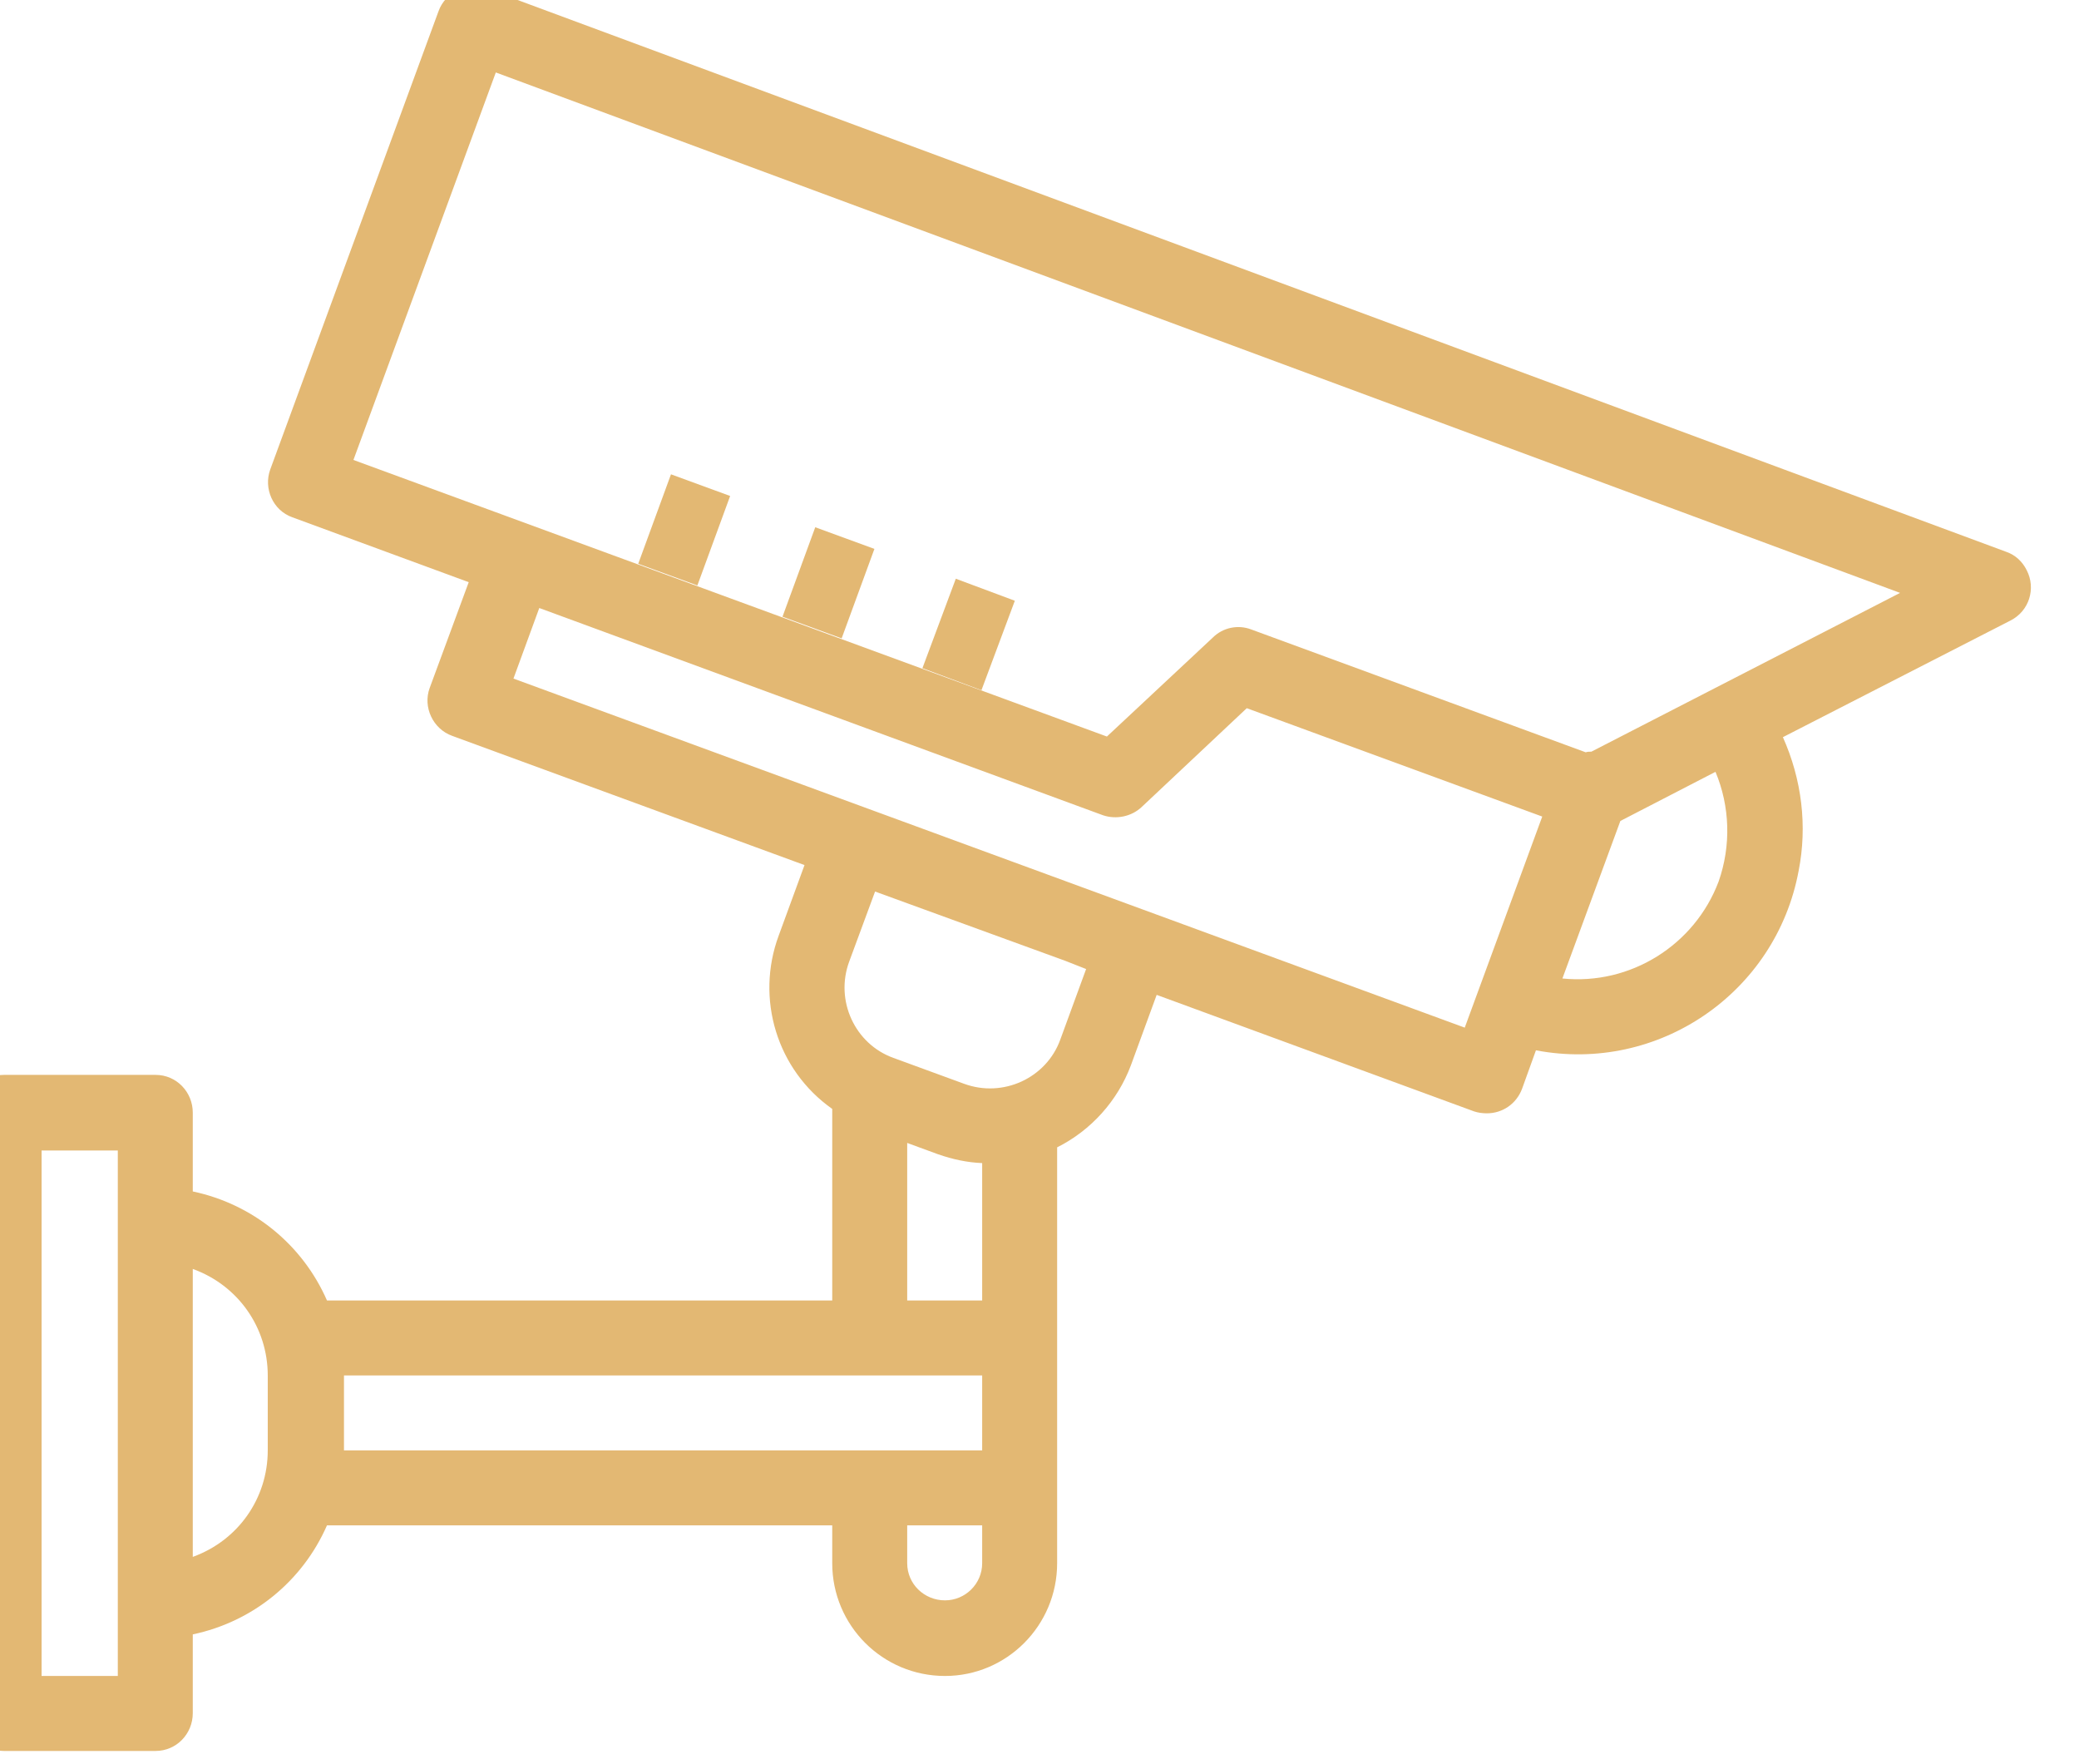 <svg width="33" height="28" viewBox="0 0 33 28" fill="none" xmlns="http://www.w3.org/2000/svg" xmlns:xlink="http://www.w3.org/1999/xlink">
	<desc>
			Created with Pixso.
	</desc>
	<defs/>
	<path id="Vector" d="M31.85 8.76L7.73 -0.18C7.42 -0.29 7.07 -0.13 6.96 0.18C6.96 0.18 6.96 0.18 6.96 0.18L4.29 7.45C4.18 7.75 4.33 8.1 4.64 8.21L4.64 8.21L7.44 9.24L6.82 10.92C6.71 11.22 6.87 11.57 7.18 11.68L12.77 13.73L12.36 14.85C11.99 15.85 12.33 16.98 13.21 17.6L13.21 20.64L5.19 20.64C4.8 19.75 4.01 19.11 3.06 18.91L3.06 17.66C3.06 17.33 2.8 17.06 2.47 17.06L0.06 17.06C-0.26 17.06 -0.53 17.33 -0.53 17.66L-0.53 27.19C-0.53 27.52 -0.26 27.79 0.06 27.79L2.47 27.79C2.8 27.79 3.06 27.52 3.06 27.19L3.06 25.94C4.01 25.74 4.8 25.1 5.19 24.21L13.21 24.21L13.21 24.81C13.21 25.8 14.01 26.6 15 26.6C15.98 26.6 16.78 25.8 16.78 24.81L16.78 18.21C17.32 17.94 17.74 17.47 17.95 16.91L18.36 15.79L23.4 17.64C23.46 17.66 23.53 17.67 23.6 17.67C23.85 17.67 24.07 17.52 24.16 17.28L24.38 16.67C26.32 17.04 28.19 15.76 28.55 13.82C28.69 13.11 28.6 12.37 28.3 11.7L31.91 9.85C32.21 9.7 32.32 9.34 32.17 9.05C32.1 8.91 31.99 8.81 31.85 8.76L31.85 8.76ZM14.4 18.14L14.89 18.32C15.12 18.4 15.35 18.45 15.59 18.46L15.59 20.64L14.4 20.64L14.4 18.14ZM1.87 26.6L0.66 26.6L0.66 18.26L1.87 18.26L1.87 26.6ZM4.25 23.02C4.25 23.78 3.78 24.45 3.06 24.71L3.06 20.14C3.78 20.4 4.25 21.07 4.25 21.83L4.25 23.02ZM5.46 21.83L15.59 21.83L15.59 23.02L5.46 23.02L5.46 21.83ZM15 25.4C14.67 25.4 14.4 25.14 14.4 24.81L14.4 24.21L15.59 24.21L15.59 24.81C15.59 25.14 15.32 25.4 15 25.4ZM17.24 15.38L16.83 16.5C16.61 17.11 15.92 17.43 15.3 17.2L14.18 16.79C13.57 16.57 13.25 15.88 13.48 15.26C13.48 15.26 13.48 15.26 13.48 15.26L13.89 14.15L16.91 15.25L17.24 15.38ZM23.25 16.31L8.15 10.77L8.56 9.65L17.51 12.94C17.72 13.01 17.96 12.96 18.12 12.81L19.79 11.24L24.48 12.96L23.25 16.31ZM27.28 13.99C26.9 15 25.88 15.64 24.8 15.53L25.72 13.03L27.23 12.25C27.46 12.8 27.48 13.42 27.28 13.99ZM25.26 11.93C25.23 11.93 25.2 11.93 25.17 11.94L19.86 9.99C19.65 9.91 19.41 9.96 19.25 10.12L17.57 11.69L5.61 7.3L7.87 1.15L30.16 9.41L25.26 11.93Z" fill="#E3B873" fill-opacity="1" fill-rule="nonzero"/>
	<path id="Vector 2" d="M11.12 7.7L10.6 9.12M13.41 8.54L12.89 9.96M15.64 9.36L15.11 10.78" stroke="#E3B873" stroke-opacity="1" stroke-width="1"/>
</svg>
